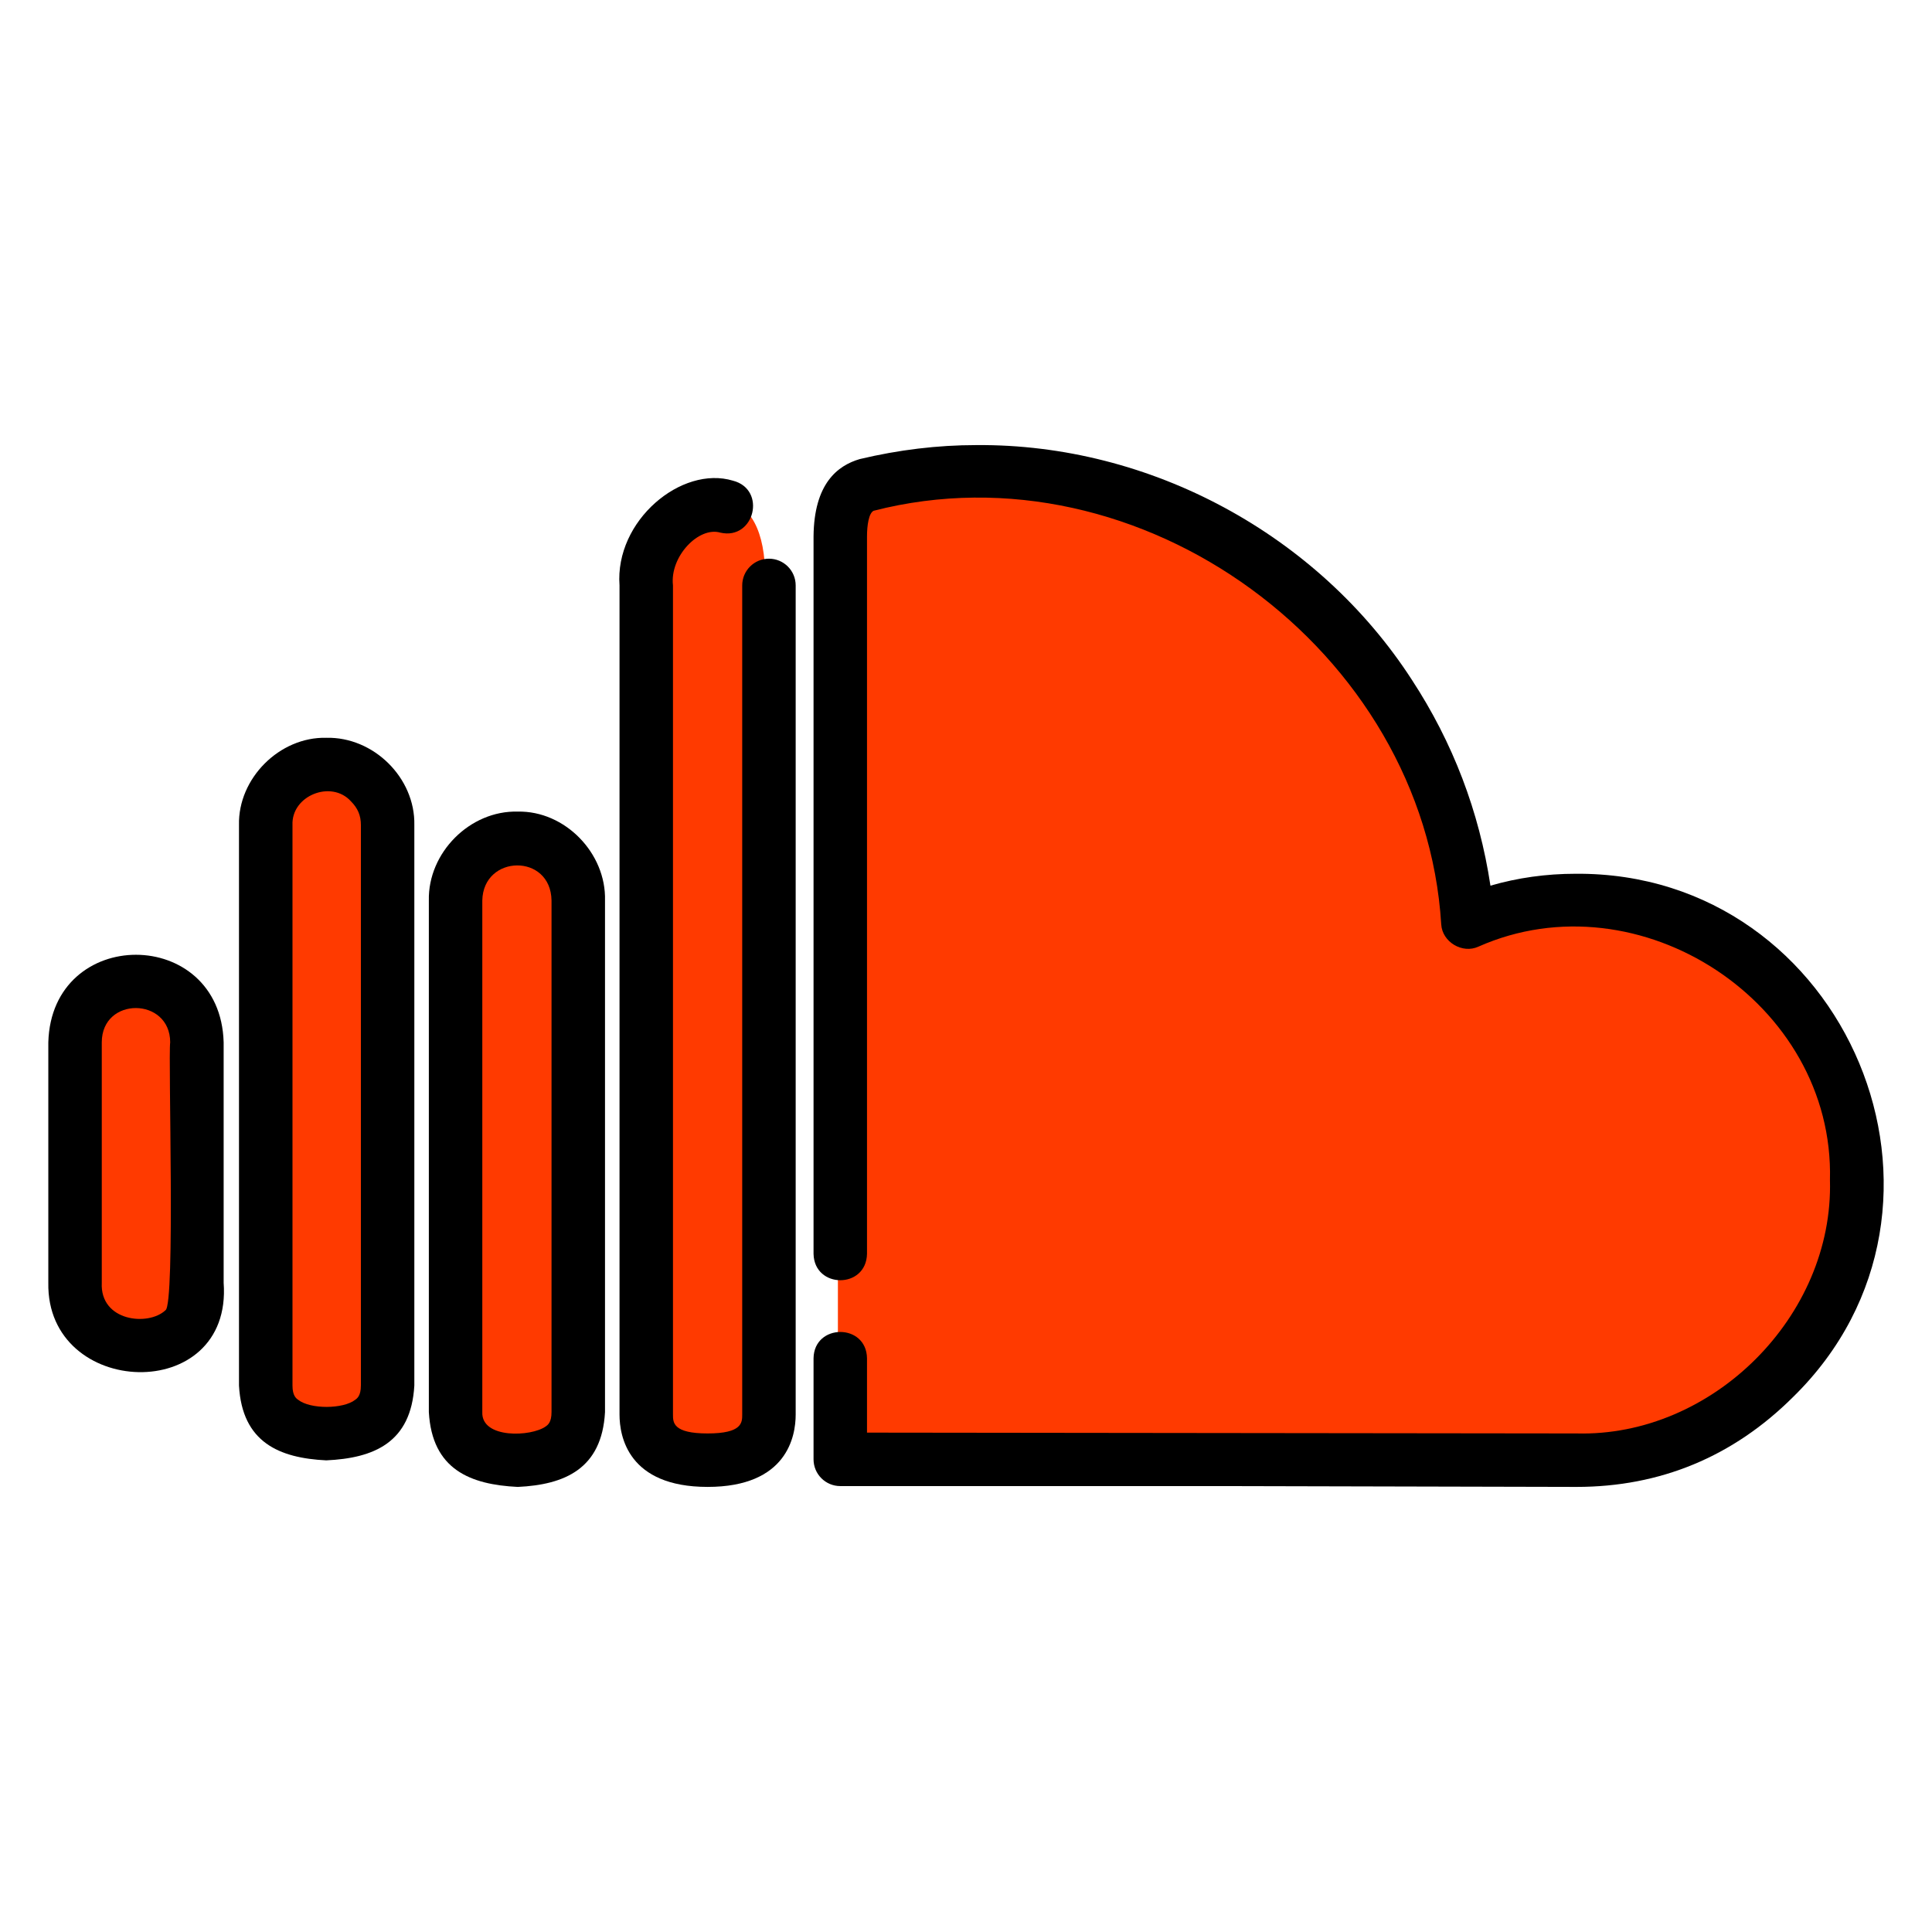 <?xml version="1.0" ?><svg style="enable-background:new 0 0 100 100;" version="1.1" viewBox="0 0 100 100" xml:space="preserve" xmlns="http://www.w3.org/2000/svg" xmlns:xlink="http://www.w3.org/1999/xlink"><style type="text/css">
	.st0{fill:#FFFFFF;}
	.st1{fill:#D43C89;}
	.st2{fill:#B2005F;}
	.st3{fill:none;stroke:#000000;stroke-width:3;stroke-linecap:round;stroke-linejoin:round;stroke-miterlimit:10;}
	
		.st4{fill-rule:evenodd;clip-rule:evenodd;fill:none;stroke:#000000;stroke-width:3;stroke-linecap:round;stroke-linejoin:round;stroke-miterlimit:10;}
	
		.st5{fill-rule:evenodd;clip-rule:evenodd;fill:none;stroke:#040404;stroke-width:3;stroke-linecap:round;stroke-linejoin:round;stroke-miterlimit:10;}
	.st6{fill-rule:evenodd;clip-rule:evenodd;}
	.st7{fill-rule:evenodd;clip-rule:evenodd;fill:#040404;}
	.st8{fill:url(#SVGID_1_);}
	.st9{fill:url(#SVGID_2_);}
	.st10{fill:url(#SVGID_3_);}
	.st11{fill:url(#SVGID_4_);}
	.st12{fill:url(#SVGID_5_);}
	.st13{fill:url(#SVGID_6_);}
	.st14{fill:url(#SVGID_7_);}
	.st15{fill:url(#SVGID_8_);}
	.st16{fill:url(#SVGID_9_);}
	.st17{fill:url(#SVGID_10_);}
	.st18{fill:url(#SVGID_11_);}
	.st19{fill:url(#SVGID_12_);}
	.st20{fill:url(#SVGID_13_);}
	.st21{fill:url(#SVGID_14_);}
	.st22{fill:url(#SVGID_15_);}
	.st23{fill:url(#SVGID_16_);}
	.st24{fill:url(#SVGID_17_);}
	.st25{fill:url(#SVGID_18_);}
	.st26{fill:url(#SVGID_19_);}
	.st27{fill:url(#SVGID_20_);}
	.st28{fill:url(#SVGID_21_);}
	.st29{fill:url(#SVGID_22_);}
	.st30{fill:url(#SVGID_23_);}
	.st31{fill:url(#SVGID_24_);}
	.st32{fill:url(#SVGID_25_);}
	.st33{fill:url(#SVGID_26_);}
	.st34{fill:url(#SVGID_27_);}
	.st35{fill:url(#SVGID_28_);}
	.st36{fill:url(#SVGID_29_);}
	.st37{fill:url(#SVGID_30_);}
	.st38{fill:url(#SVGID_31_);}
	.st39{fill:url(#SVGID_32_);}
	.st40{fill:url(#SVGID_33_);}
	.st41{fill:url(#SVGID_34_);}
	.st42{fill:url(#SVGID_35_);}
	.st43{fill:url(#SVGID_36_);}
	.st44{fill:url(#SVGID_37_);}
	.st45{fill:url(#SVGID_38_);}
	.st46{fill:url(#SVGID_39_);}
	.st47{fill:url(#SVGID_40_);}
	.st48{fill:url(#SVGID_41_);}
	.st49{fill:url(#SVGID_42_);}
	.st50{fill:url(#SVGID_43_);}
	.st51{fill:url(#SVGID_44_);}
	.st52{fill:url(#SVGID_45_);}
	.st53{fill:#040404;}
	.st54{fill:url(#SVGID_46_);}
	.st55{fill:url(#SVGID_47_);}
	.st56{fill:url(#SVGID_48_);}
	.st57{fill:url(#SVGID_49_);}
	.st58{fill:url(#SVGID_50_);}
	.st59{fill:url(#SVGID_51_);}
	.st60{fill:url(#SVGID_52_);}
	.st61{fill:url(#SVGID_53_);}
	.st62{fill:url(#SVGID_54_);}
	.st63{fill:url(#SVGID_55_);}
	.st64{fill:url(#SVGID_56_);}
	.st65{fill:url(#SVGID_57_);}
	.st66{fill:url(#SVGID_58_);}
	.st67{fill:url(#SVGID_59_);}
	.st68{fill:url(#SVGID_60_);}
	.st69{fill:url(#SVGID_61_);}
	.st70{fill:url(#SVGID_62_);}
	.st71{fill:none;stroke:#000000;stroke-width:3;stroke-miterlimit:10;}
	.st72{fill:none;stroke:#FFFFFF;stroke-miterlimit:10;}
	.st73{fill:#4BC9FF;}
	.st74{fill:#5500DD;}
	.st75{fill:#FF3A00;}
	.st76{fill:#FFC794;}
	.st77{fill:#F1F1F1;}
	.st78{fill:#EB4E00;}
	.st79{fill:#E6162D;}
	.st80{fill:#FF9933;}
	.st81{fill:#B92B27;}
	.st82{fill:#00ACED;}
	.st83{fill:#BD2125;}
	.st84{fill:#1877F2;}
	.st85{fill:#6665D2;}
	.st86{fill:#CE3056;}
	.st87{fill:#5BB381;}
	.st88{fill:#61C3EC;}
	.st89{fill:#E4B34B;}
	.st90{fill:#181EF2;}
	.st91{fill:#FF0000;}
	.st92{fill:#FE466C;}
	.st93{fill:#FA4778;}
	.st94{fill:#FF7700;}
	.st95{fill:#D95040;}
	.st96{fill:#58A55C;}
	.st97{fill:#4E86EC;}
	.st98{fill:#B6332A;}
	.st99{fill:#F3BD42;}
	.st100{fill-rule:evenodd;clip-rule:evenodd;fill:#1F6BF6;}
	.st101{fill:#520094;}
	.st102{fill:#4477E8;}
	.st103{fill:#3D1D1C;}
	.st104{fill:#FFE812;}
	.st105{fill:#344356;}
	.st106{fill:#00CC76;}
	.st107{fill-rule:evenodd;clip-rule:evenodd;fill:#345E90;}
	.st108{fill:#1F65D8;}
	.st109{fill:#EB3587;}
	.st110{fill-rule:evenodd;clip-rule:evenodd;fill:#603A88;}
	.st111{fill:#E3CE99;}
	.st112{fill:#783AF9;}
	.st113{fill:#FF515E;}
	.st114{fill:#FF4906;}
	.st115{fill:#503227;}
	.st116{fill:#4C7BD9;}
	.st117{fill:#69C9D0;}
	.st118{fill:#1B92D1;}
	.st119{fill:#EB4F4A;}
	.st120{fill:#513728;}
	.st121{fill:#FF6600;}
	.st122{fill-rule:evenodd;clip-rule:evenodd;fill:#B61438;}
	.st123{fill:#FFFC00;}
	.st124{fill:#141414;}
	.st125{fill:#94D137;}
	.st126{fill-rule:evenodd;clip-rule:evenodd;fill:#F1F1F1;}
	.st127{fill-rule:evenodd;clip-rule:evenodd;fill:#66E066;}
	.st128{fill:#464EB8;}
	.st129{fill:#7B83EB;}
	.st130{fill:#2D8CFF;}
	.st131{fill:#F1A300;}
	.st132{fill:#4BA2F2;}
	.st133{fill:#1A5099;}
	.st134{fill:#EE6060;}
	.st135{fill-rule:evenodd;clip-rule:evenodd;fill:#F48120;}
	.st136{fill:#222222;}
	.st137{fill:url(#SVGID_63_);}
	.st138{fill:#0077B5;}
	.st139{fill:#FFCC00;}
	.st140{fill:#EB3352;}
	.st141{fill:#F9D265;}
	.st142{fill:#F5B955;}
	.st143{fill:#DC322F;}
	.st144{fill:#4DA94C;}
	.st145{fill:#39802F;}
	.st146{fill:#F6BD41;}
	.st147{fill:#EB5141;}
	.st148{fill:#2165D6;}
	.st149{fill:#2F83F7;}
	.st150{fill:#DD2A7B;}
</style><g id="Layer_1"/><g id="Layer_2"><g><g><path class="st75" d="M16.886,39.37c-1.705-0.045-3.238,1.488-3.193,3.193c0,0,0,29.566,0,29.566     c-0.015,1.821,1.503,2.531,3.193,2.537c1.725-0.005,3.245-0.694,3.237-2.537V42.563C20.161,40.832,18.628,39.322,16.886,39.37z"/><path class="st75" d="M92.638,50.873c-4.128-4.284-10.743-5.494-16.161-3.193C75.59,34.522,63.749,23.679,50.542,23.931     c-1.924,0-3.863,0.233-5.817,0.7c-0.904,0.292-1.356,1.196-1.356,2.712v47.585c0.017,0.393,0.319,0.981,0.787,1.094l38.051,0.044     C95.184,76.231,102.04,59.947,92.638,50.873z"/><path class="st75" d="M10.063,54.021c-0.084-4.274-6.341-4.292-6.43,0c0,0,0,12.683,0,12.683c-0.13,4.255,6.914,4.617,6.429,0     C10.063,66.705,10.063,54.021,10.063,54.021z"/><path class="st75" d="M37.377,25.768c-2.225-0.505-4.384,1.741-4.242,4.155v43.737c0,1.603,1.079,2.406,3.237,2.406     c2.158,0,3.236-0.802,3.236-2.406V29.923C39.608,27.473,38.864,26.088,37.377,25.768z"/><path class="st75" d="M26.989,43.262c-1.764-0.045-3.325,1.517-3.28,3.28v26.985c0,0.845,0.306,1.48,0.919,1.903     c1.718,1.174,5.653,0.851,5.555-1.903V46.543C30.23,44.808,28.724,43.221,26.989,43.262z"/></g><g><path d="M16.886,38.188c-2.415-0.056-4.572,2.101-4.516,4.516v29.011c0.161,2.946,2.089,3.753,4.516,3.873     c2.462-0.113,4.392-0.912,4.56-3.873c0,0,0-29.011,0-29.011C21.496,40.264,19.339,38.129,16.886,38.188z M18.679,71.716     c0,0.529-0.192,0.665-0.295,0.738c-0.615,0.482-2.32,0.498-2.95,0c-0.104-0.073-0.295-0.209-0.295-0.738V42.704     c-0.066-1.522,2.008-2.353,3.023-1.231c0.358,0.358,0.518,0.738,0.518,1.231V71.716z"/><path d="M39.801,28.918c-0.764,0-1.384,0.619-1.384,1.384v42.916c0,0.412,0,0.977-1.792,0.977c-1.792,0-1.792-0.565-1.792-0.977     V30.301c-0.173-1.494,1.331-3.062,2.452-2.732c1.768,0.405,2.414-2.235,0.652-2.689c-2.657-0.804-6.118,2.063-5.871,5.422     c0,0,0,42.916,0,42.916c0,1.125,0.444,3.744,4.559,3.744s4.559-2.619,4.559-3.744V30.301     C41.185,29.537,40.565,28.918,39.801,28.918z"/><path d="M26.799,42.008c-2.477-0.065-4.655,2.13-4.602,4.602c0,0,0,26.48,0,26.48c0.168,2.976,2.148,3.752,4.602,3.873     c2.427-0.115,4.355-0.932,4.516-3.872c0,0,0-26.48,0-26.48C31.382,44.161,29.243,41.958,26.799,42.008z M28.253,73.827     c-0.746,0.547-3.346,0.653-3.289-0.737c0,0,0-26.48,0-26.48c0.046-2.39,3.549-2.453,3.583,0c0,0,0,26.479,0,26.479     C28.548,73.618,28.356,73.754,28.253,73.827z"/><path d="M81.554,45.226c-1.523,0-3,0.207-4.409,0.616c-0.578-3.833-1.943-7.41-4.067-10.655     c-4.859-7.513-13.535-12.223-22.548-12.149c-1.987,0-4.016,0.244-6.029,0.724c-1.151,0.336-2.368,1.269-2.392,4.007     c0,0,0,37.13,0,37.13c0.038,1.815,2.73,1.825,2.767,0c0,0,0-37.129,0-37.129c0-0.572,0.091-1.211,0.344-1.333     c13.816-3.55,28.506,7.227,29.378,21.409c0.052,0.912,1.092,1.534,1.922,1.153c8.334-3.696,18.437,2.909,18.198,12.074     c0.199,7.057-6.089,13.307-13.117,13.122c0,0-36.725-0.043-36.725-0.043v-3.846c-0.026-1.825-2.742-1.811-2.767,0     c0,0,0,5.229,0,5.229c0,0.764,0.62,1.384,1.384,1.384h19.893l18.212,0.043c4.337,0,8.109-1.565,11.21-4.652     C102.891,62.443,95.609,45.119,81.554,45.226z"/><path d="M11.576,53.948c-0.168-6.03-8.903-6.047-9.075,0c0,0,0,12.446,0,12.446c-0.111,5.99,9.547,6.35,9.075,0     C11.576,66.394,11.576,53.948,11.576,53.948z M8.566,67.817c-0.893,0.843-3.397,0.577-3.298-1.422c0,0,0-12.446,0-12.446     c0.004-2.382,3.538-2.345,3.541,0C8.7,54.746,9.078,67.507,8.566,67.817z"/></g></g></g></svg>